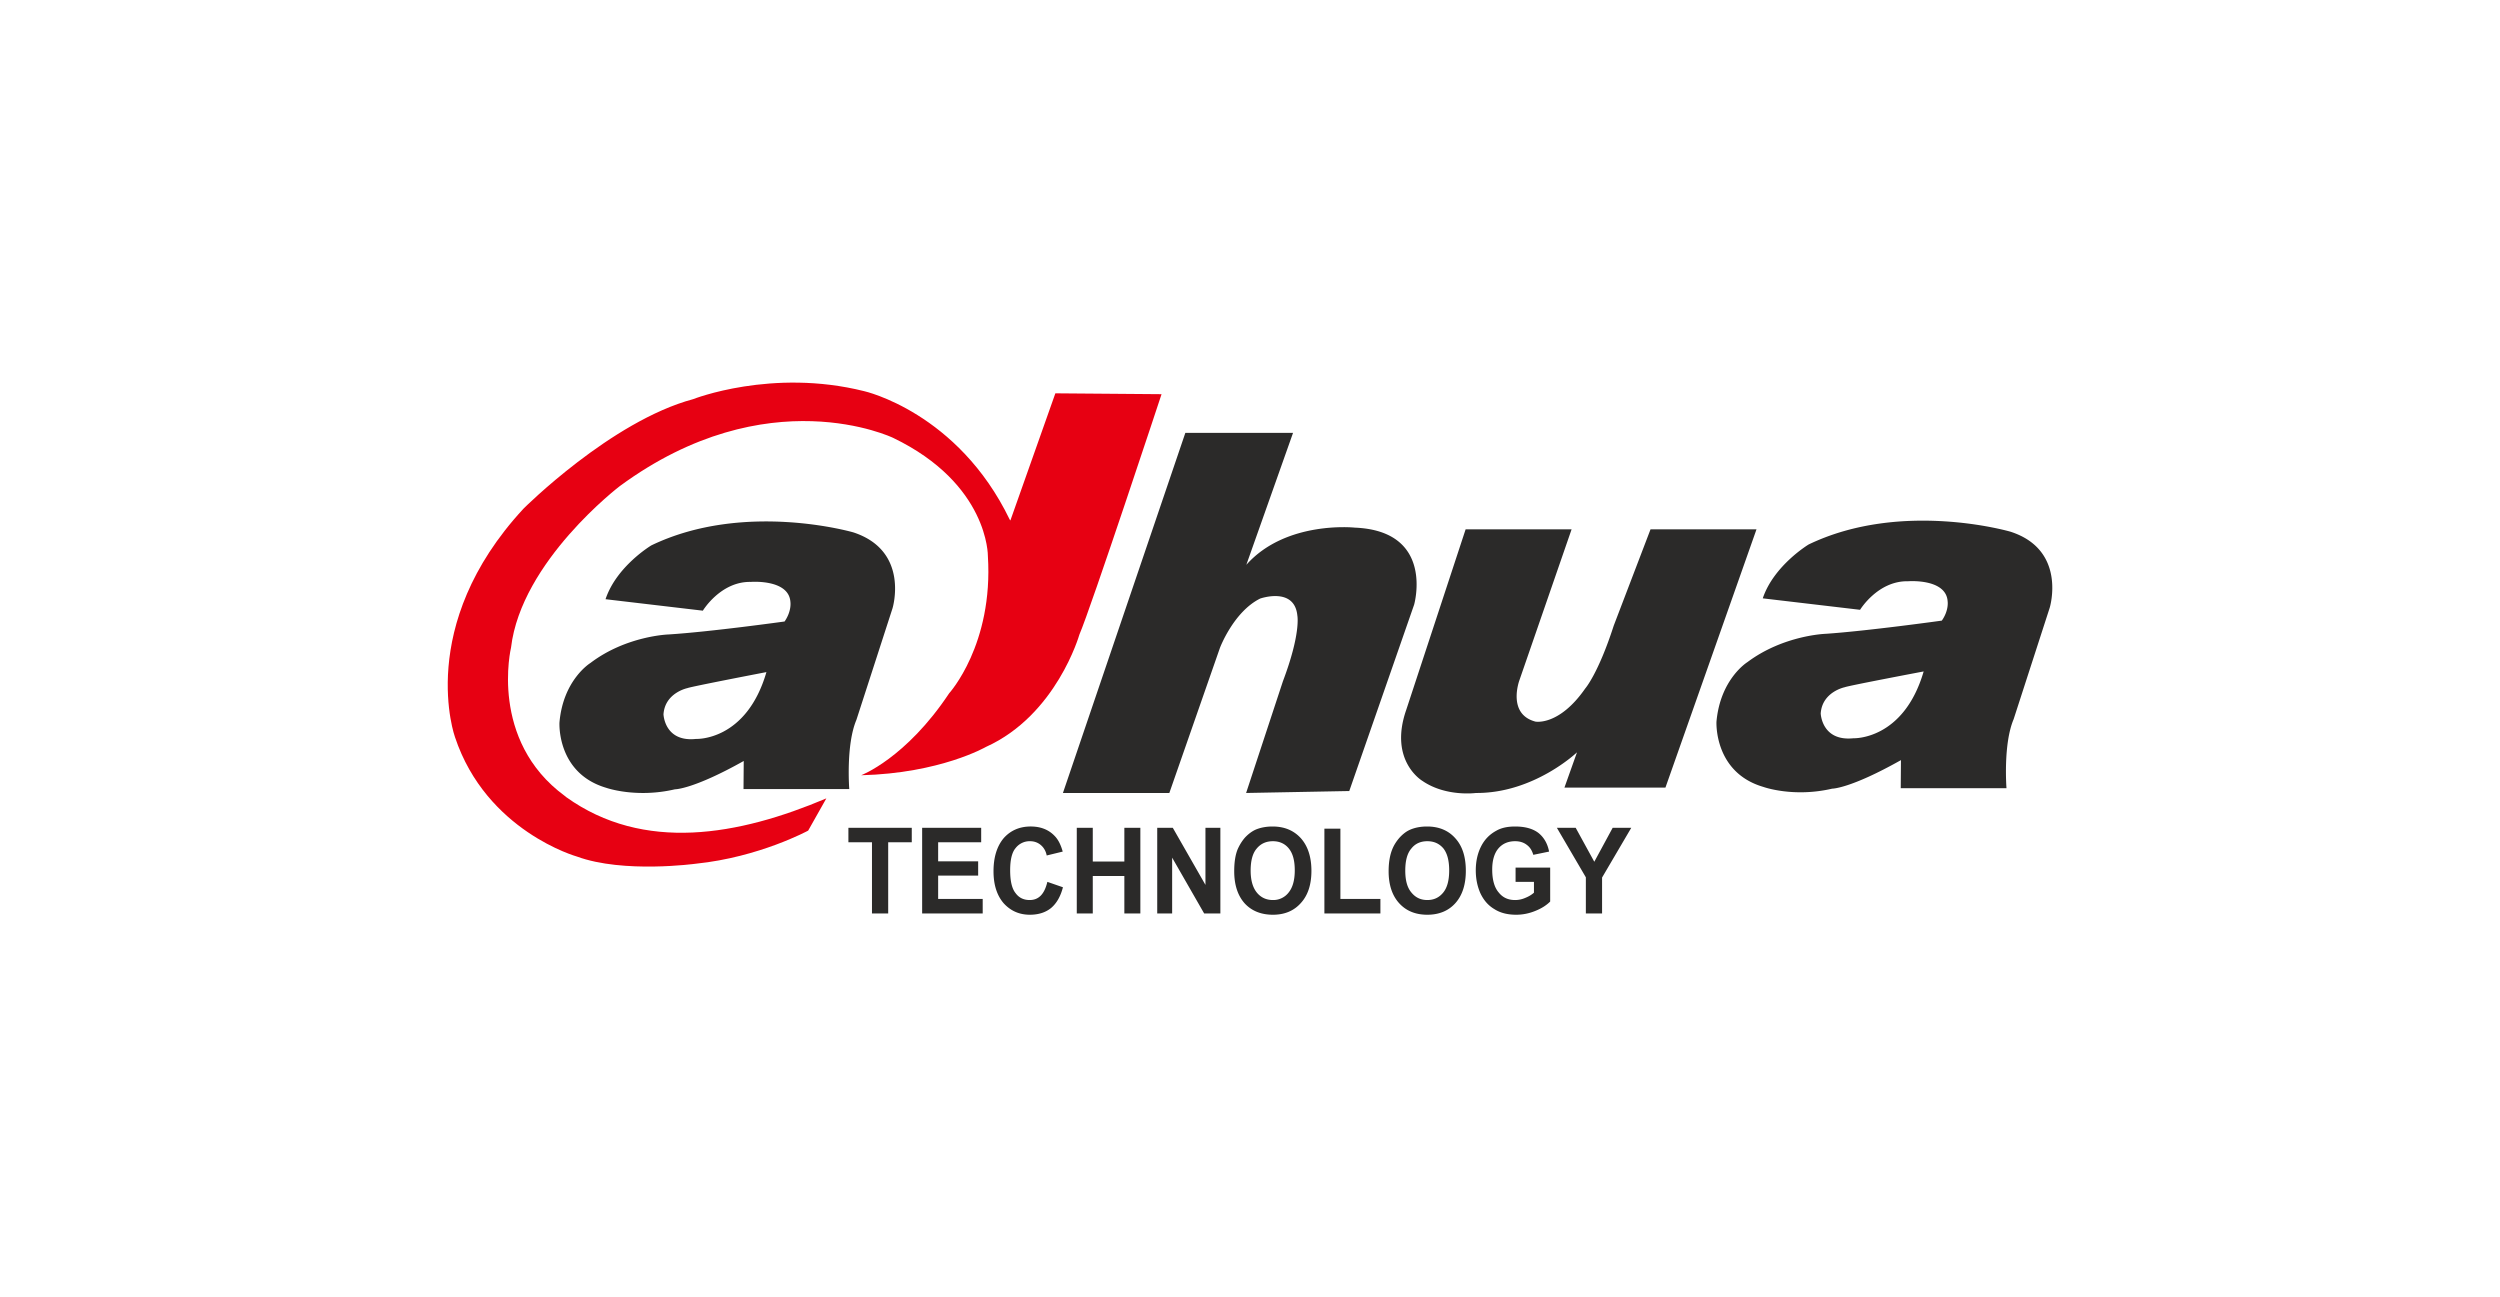 <svg xmlns="http://www.w3.org/2000/svg" width="474" height="246" version="1.0" viewBox="0 0 115.6 59.98" shape-rendering="geometricPrecision" text-rendering="geometricPrecision" image-rendering="optimizeQuality" fill-rule="evenodd" clip-rule="evenodd"><path fill="#fff" d="M0 0h115.6v59.98H0z"/><path d="M41.07 42.23v-3.29h1.09v-.67h-2.93v.67h1.09v3.29h.75zm4.37 0v-.67h-2.06v-1.08h1.85v-.66h-1.85v-.88h1.99v-.67h-2.73v3.96h2.8zm2.68-.82c-.14.14-.31.2-.51.2-.27 0-.49-.1-.65-.32-.17-.21-.25-.56-.25-1.06 0-.47.08-.82.25-1.02a.82.82 0 01.67-.32c.19 0 .36.06.5.18s.23.28.27.48l.74-.18c-.09-.32-.21-.56-.38-.73-.28-.29-.65-.43-1.1-.43-.51 0-.93.18-1.25.54-.31.37-.47.88-.47 1.53 0 .63.16 1.12.47 1.48.32.35.72.53 1.21.53.39 0 .72-.1.98-.31.25-.21.44-.53.55-.96l-.72-.25c-.07.29-.17.5-.31.64zm2.41.82V40.5h1.46v1.73h.74v-3.96h-.74v1.56h-1.46v-1.56h-.74v3.96h.74zm3.67 0v-2.58l1.48 2.58h.75v-3.96h-.69v2.64l-1.51-2.64h-.72v3.96h.69zm3.35-.47c.32.35.76.53 1.31.53.54 0 .97-.18 1.29-.54.33-.36.49-.86.49-1.49 0-.65-.17-1.15-.49-1.51-.33-.36-.76-.54-1.31-.54-.29 0-.56.05-.79.15-.17.08-.33.2-.48.36-.14.16-.25.34-.34.54-.11.27-.16.61-.16 1.02 0 .62.16 1.12.48 1.48zm.56-2.53c.19-.23.44-.34.75-.34.3 0 .55.11.73.33.19.23.28.56.28 1.02 0 .46-.1.8-.29 1.03a.89.89 0 01-.72.34c-.3 0-.55-.11-.74-.34-.19-.23-.29-.57-.29-1.02 0-.46.09-.8.28-1.02zm5.72 3v-.67h-1.85v-3.25h-.74v3.92h2.59zm.87-.47c.32.35.75.53 1.3.53.54 0 .98-.18 1.3-.54.32-.36.48-.86.48-1.49 0-.65-.16-1.15-.49-1.51-.32-.36-.76-.54-1.3-.54-.3 0-.56.05-.79.15-.18.08-.33.2-.48.36-.14.16-.26.34-.34.54-.11.27-.17.61-.17 1.02 0 .62.16 1.12.49 1.48zm.56-2.53c.18-.23.43-.34.74-.34s.55.11.74.33c.18.23.27.56.27 1.02 0 .46-.09.8-.28 1.03-.19.23-.43.34-.73.34s-.54-.11-.73-.34c-.2-.23-.29-.57-.29-1.02 0-.46.09-.8.28-1.02zm5.67 1.54v.5c-.11.1-.25.18-.4.24-.16.07-.32.1-.47.1-.32 0-.57-.11-.76-.35-.2-.23-.3-.59-.3-1.06 0-.43.1-.76.29-.98.19-.22.45-.33.77-.33.22 0 .4.06.54.17.15.11.24.26.3.46l.73-.15c-.07-.36-.23-.65-.49-.86-.26-.2-.62-.3-1.08-.3-.35 0-.64.06-.88.2-.31.17-.54.41-.7.73-.16.32-.24.69-.24 1.1 0 .38.07.73.21 1.05.15.32.36.57.65.74.28.18.62.26 1.01.26.3 0 .6-.06.89-.18.3-.12.52-.27.68-.43v-1.57h-1.6v.66h.85zm3.15 1.46v-1.66l1.35-2.3h-.86l-.85 1.57-.86-1.57h-.87l1.34 2.29v1.67h.75zm-41.89-8.07c-1.47.16-1.51-1.14-1.51-1.14.07-1 1.11-1.21 1.11-1.21.16-.07 3.65-.74 3.65-.74-.93 3.2-3.25 3.09-3.25 3.09zm7.27-9.55s-5.04-1.47-9.34.6c0 0-1.61.96-2.12 2.49l4.5.53s.82-1.36 2.22-1.33c0 0 1.77-.14 1.83.94 0 0 .06.41-.27.89 0 0-3.44.48-5.37.6 0 0-1.95.06-3.61 1.32 0 0-1.26.77-1.43 2.75 0 0-.14 2.34 2.16 3.02 0 0 1.38.49 3.18.07 0 0 .83.01 3.18-1.31l-.01 1.3h4.89s-.16-2.04.33-3.2l1.67-5.16s.81-2.65-1.81-3.51zm46.24 9.52c-1.47.15-1.51-1.15-1.51-1.15.07-1 1.11-1.21 1.11-1.21.16-.07 3.65-.73 3.65-.73-.93 3.19-3.25 3.09-3.25 3.09zm7.27-9.55s-5.04-1.48-9.34.59c0 0-1.61.97-2.12 2.49l4.5.53s.82-1.35 2.22-1.32c0 0 1.77-.14 1.83.94 0 0 .06.41-.27.88 0 0-3.44.48-5.37.61 0 0-1.95.06-3.62 1.31 0 0-1.25.77-1.43 2.75 0 0-.13 2.35 2.17 3.02 0 0 1.38.5 3.18.08 0 0 .82.01 3.18-1.32l-.01 1.3h4.89s-.16-2.03.33-3.19l1.67-5.16s.81-2.66-1.81-3.51zM49.15 36.66h4.92l2.34-6.71s.63-1.67 1.86-2.28c0 0 1.59-.56 1.72.79 0 0 .17.82-.67 3.04l-1.7 5.16 4.77-.09 3-8.62s.97-3.41-2.75-3.56c0 0-3.18-.34-5.01 1.72l2.16-6.1h-4.98l-5.66 16.65zm18.62-12.19h4.9l-2.41 6.97s-.59 1.57.74 1.92c0 0 1.09.21 2.3-1.53 0 0 .6-.68 1.32-2.91l1.7-4.45h4.9l-4.21 11.94h-4.67l.58-1.63s-1.99 1.9-4.67 1.88c0 0-1.39.19-2.48-.56 0 0-1.56-.92-.75-3.27l2.75-8.36z" fill="#2b2a29" fill-rule="nonzero"/><path d="M38.21 36.91l-.84 1.49s-2.26 1.23-5.19 1.53c0 0-3.35.46-5.5-.33 0 0-4.19-1.17-5.64-5.52 0 0-1.86-5.14 3.17-10.57 0 0 4.04-4.04 7.84-5.06 0 0 3.64-1.44 7.91-.37 0 0 4.33.97 6.73 5.94l.03.04 2.08-5.88 4.91.04s-3.26 9.87-3.8 11.12c0 0-1.06 3.72-4.32 5.19 0 0-2.11 1.22-5.77 1.31 0 0 2.07-.78 4.07-3.79 0 0 2.05-2.25 1.79-6.35 0 0 .04-3.33-4.38-5.46 0 0-5.8-2.8-12.64 2.23 0 0-4.56 3.47-5.03 7.47 0 0-1.03 4.28 2.49 6.86.02.02.04.03.06.05 3.59 2.57 7.97 1.78 12.03.06z" fill="#e70012" fill-rule="nonzero"/></svg>